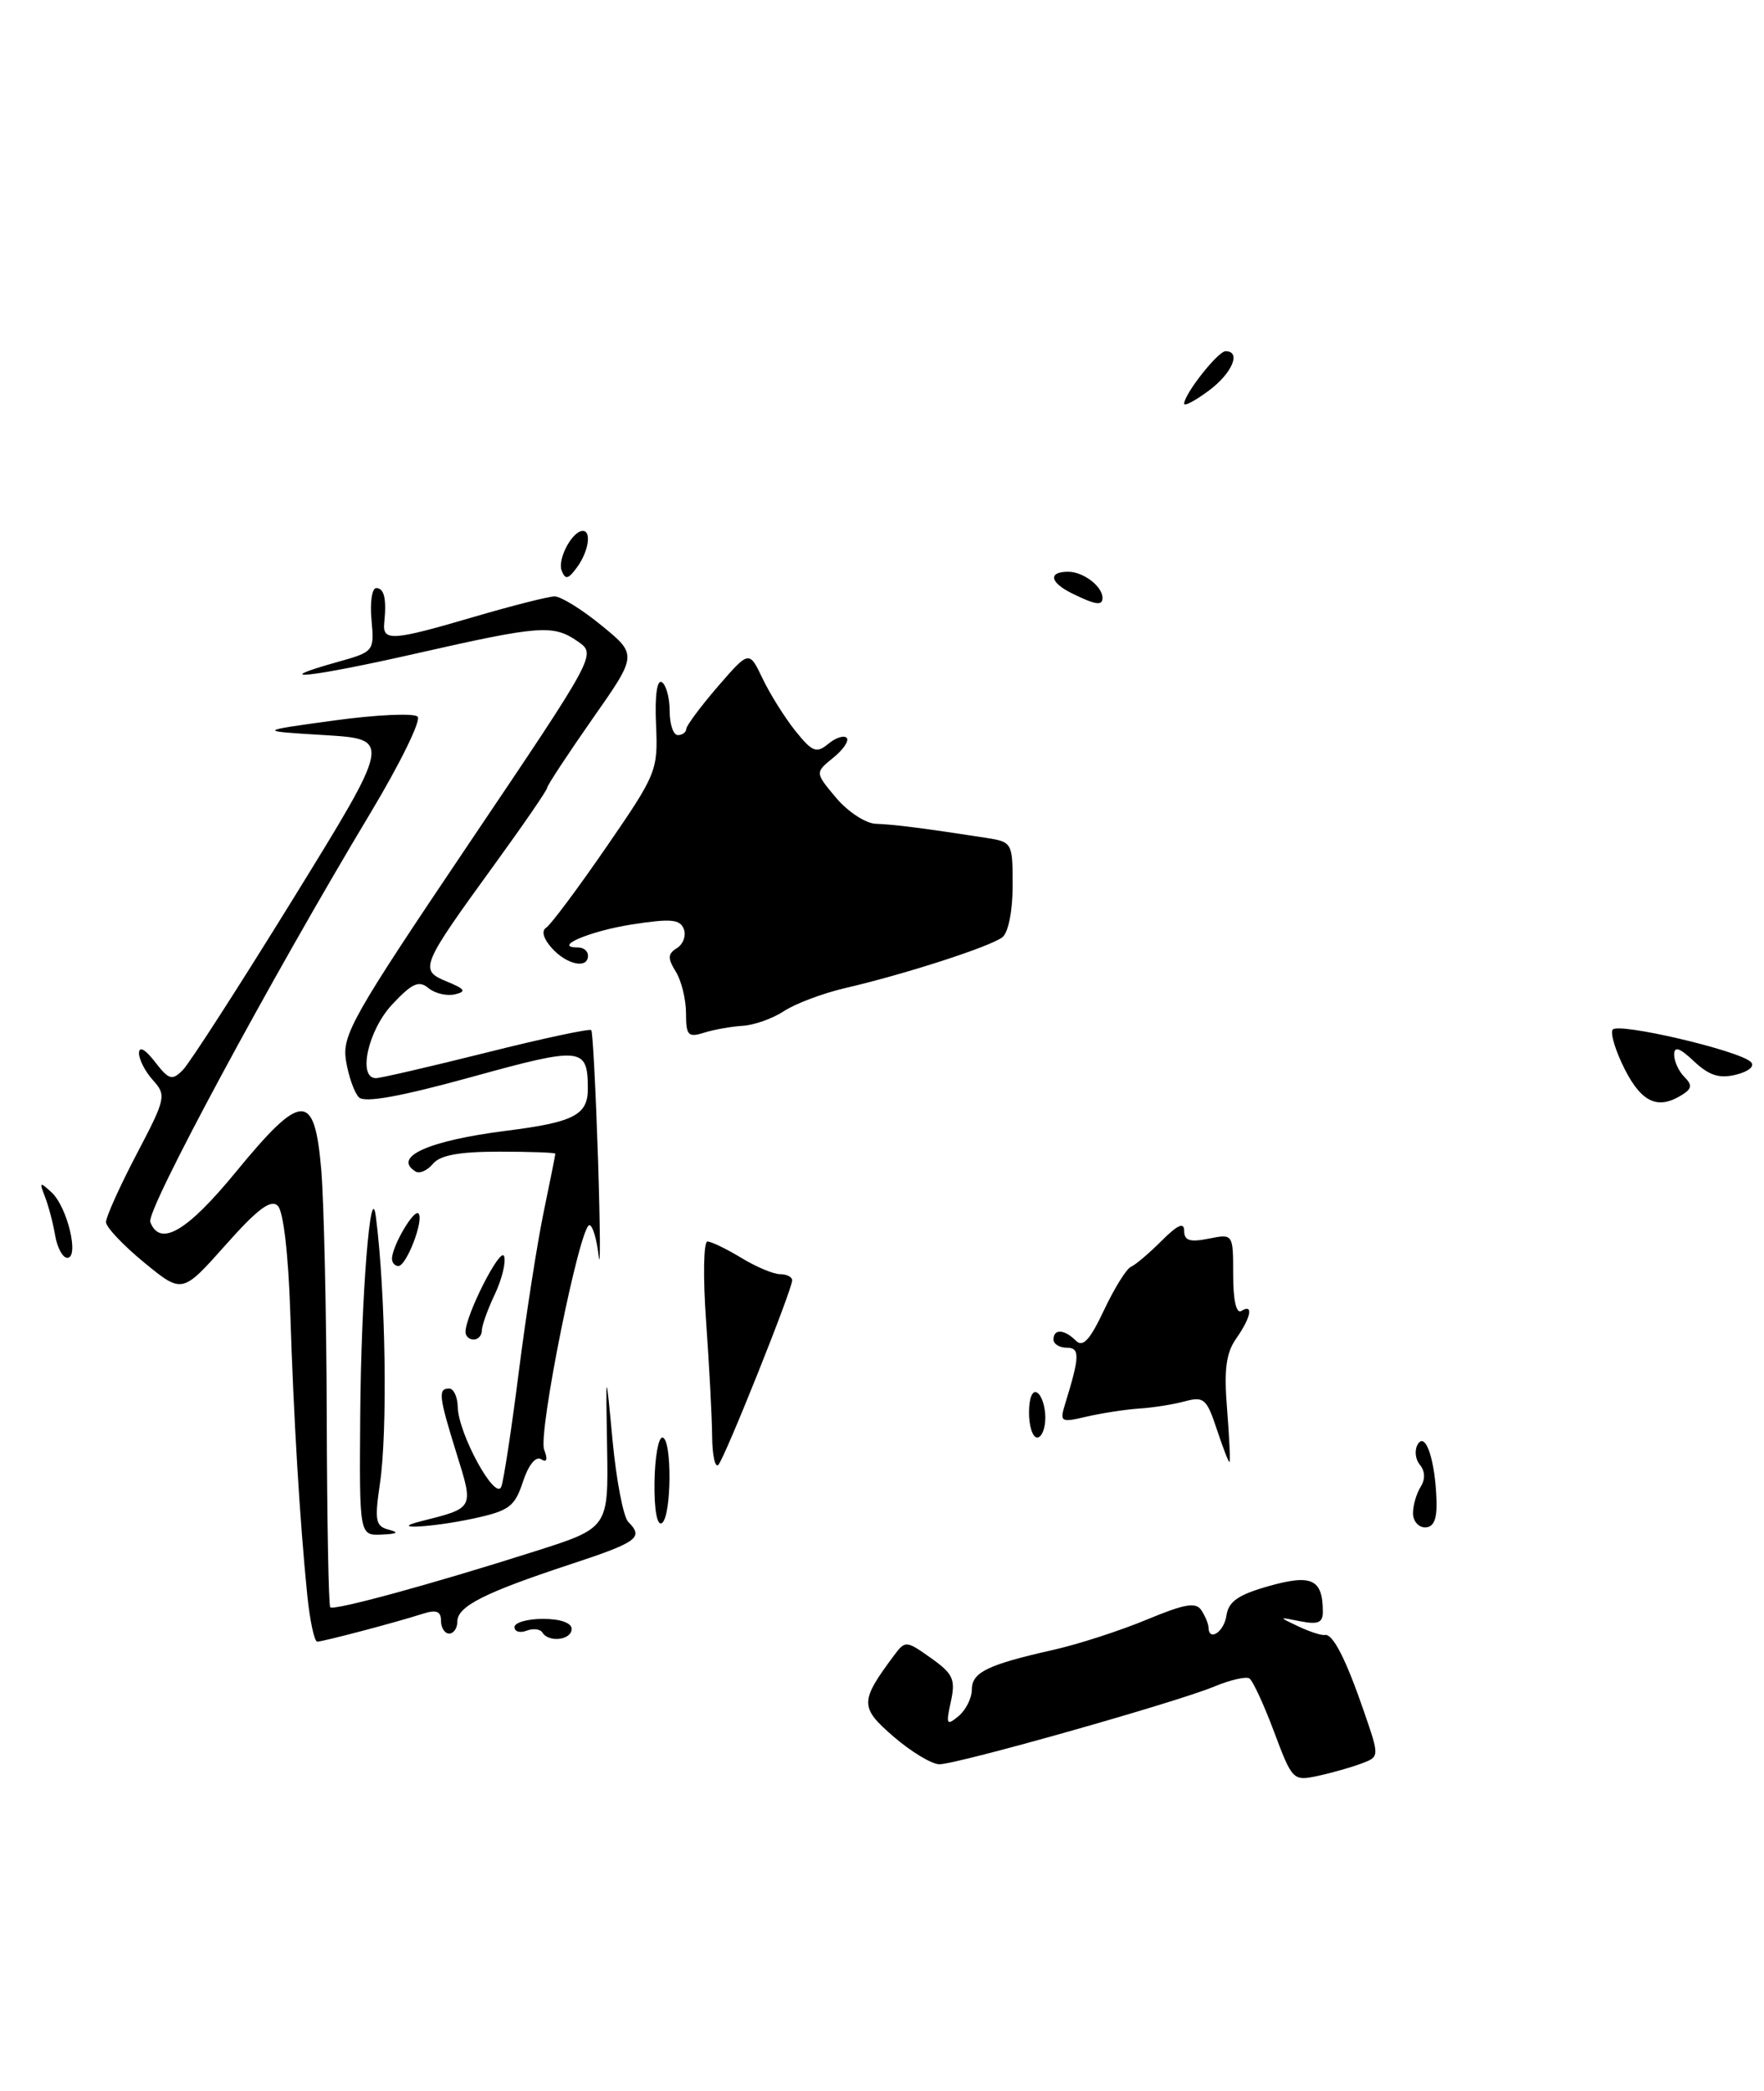 <?xml version="1.0" encoding="UTF-8" standalone="no"?>
<!DOCTYPE svg PUBLIC "-//W3C//DTD SVG 1.1//EN" "http://www.w3.org/Graphics/SVG/1.1/DTD/svg11.dtd" >
<svg xmlns="http://www.w3.org/2000/svg" xmlns:xlink="http://www.w3.org/1999/xlink" version="1.1" viewBox="0 0 216 256">
 <g >
 <path fill="currentColor"
d=" M 166.71 215.91 C 168.92 215.08 168.92 215.08 167.05 209.64 C 164.81 203.12 163.20 199.97 162.22 200.17 C 161.82 200.25 160.38 199.78 159.00 199.13 C 156.50 197.95 156.50 197.95 159.25 198.50 C 161.42 198.92 162.00 198.67 161.98 197.27 C 161.95 193.33 160.62 192.71 155.38 194.18 C 151.63 195.24 150.43 196.07 150.18 197.78 C 149.89 199.79 148.02 201.04 147.98 199.25 C 147.98 198.84 147.59 197.90 147.13 197.18 C 146.46 196.11 145.12 196.34 140.40 198.30 C 137.15 199.65 132.03 201.31 129.00 201.99 C 120.92 203.81 119.00 204.74 119.00 206.86 C 119.00 207.90 118.27 209.36 117.37 210.11 C 115.91 211.32 115.81 211.14 116.43 208.34 C 117.02 205.61 116.72 204.93 114.00 203.00 C 110.98 200.85 110.84 200.84 109.50 202.64 C 105.26 208.33 105.26 209.02 109.43 212.63 C 111.58 214.48 114.10 216.00 115.03 216.00 C 117.23 216.00 144.07 208.41 148.67 206.49 C 150.62 205.68 152.56 205.23 152.98 205.49 C 153.40 205.75 154.76 208.69 156.01 212.03 C 158.24 217.98 158.34 218.08 161.39 217.42 C 163.10 217.05 165.49 216.37 166.71 215.91 Z  M 205.99 134.03 C 207.18 133.28 207.23 132.83 206.24 131.84 C 205.56 131.16 205.00 129.94 205.00 129.13 C 205.00 128.05 205.66 128.27 207.44 129.95 C 209.30 131.69 210.54 132.08 212.59 131.57 C 214.15 131.18 214.91 130.52 214.39 130.02 C 212.94 128.60 198.04 125.13 197.46 126.07 C 197.16 126.54 197.85 128.75 198.98 130.97 C 201.05 135.01 203.05 135.89 205.99 134.03 Z  M 37.62 195.25 C 36.71 186.23 35.95 173.55 35.54 160.63 C 35.31 153.58 34.70 148.30 34.02 147.63 C 33.17 146.79 31.53 148.02 27.60 152.45 C 22.31 158.39 22.31 158.39 17.66 154.58 C 15.10 152.48 12.99 150.25 12.98 149.63 C 12.97 149.01 14.65 145.28 16.71 141.34 C 20.31 134.49 20.39 134.09 18.74 132.26 C 17.78 131.21 17.01 129.70 17.02 128.92 C 17.04 128.05 17.79 128.47 18.97 130.00 C 20.69 132.22 21.07 132.33 22.39 131.00 C 23.21 130.18 29.30 120.72 35.92 110.00 C 47.95 90.50 47.95 90.50 39.73 90.00 C 31.50 89.50 31.50 89.50 40.91 88.21 C 46.09 87.50 50.69 87.29 51.14 87.74 C 51.59 88.19 48.99 93.49 45.37 99.52 C 33.00 120.12 17.87 148.22 18.40 149.61 C 19.59 152.71 22.89 150.79 28.87 143.50 C 36.97 133.63 38.52 133.60 39.34 143.25 C 39.67 147.24 39.97 160.83 40.01 173.45 C 40.04 186.07 40.24 196.57 40.44 196.78 C 40.89 197.22 52.84 193.96 65.50 189.93 C 74.50 187.07 74.50 187.07 74.34 177.28 C 74.17 167.50 74.17 167.50 75.01 176.38 C 75.47 181.26 76.34 185.74 76.93 186.33 C 78.85 188.25 78.11 188.80 69.75 191.55 C 59.30 195.00 56.00 196.67 56.00 198.53 C 56.00 199.34 55.55 200.00 55.00 200.00 C 54.45 200.00 54.00 199.29 54.00 198.43 C 54.00 197.26 53.43 197.05 51.75 197.58 C 48.43 198.65 39.60 200.97 38.85 200.99 C 38.49 200.99 37.94 198.41 37.62 195.25 Z  M 66.42 199.88 C 66.16 199.44 65.28 199.34 64.47 199.65 C 63.66 199.96 63.00 199.76 63.00 199.21 C 63.00 198.65 64.58 198.20 66.50 198.20 C 68.61 198.20 70.00 198.69 70.00 199.43 C 70.00 200.79 67.20 201.14 66.42 199.88 Z  M 44.11 173.25 C 44.21 158.84 45.39 144.02 46.03 149.00 C 47.22 158.28 47.48 175.19 46.52 181.65 C 45.85 186.21 45.98 186.86 47.63 187.29 C 48.92 187.62 48.65 187.80 46.75 187.88 C 44.00 188.00 44.00 188.00 44.11 173.25 Z  M 51.50 186.26 C 58.09 184.60 58.02 184.74 55.91 177.97 C 53.72 170.93 53.62 170.00 55.00 170.00 C 55.55 170.00 56.02 171.01 56.05 172.25 C 56.11 175.53 60.69 183.89 61.39 182.00 C 61.69 181.18 62.65 174.88 63.52 168.00 C 64.39 161.12 65.76 152.35 66.55 148.50 C 67.35 144.65 68.00 141.39 68.00 141.25 C 68.00 141.11 64.91 141.00 61.12 141.00 C 56.25 141.00 53.88 141.43 53.01 142.49 C 52.33 143.31 51.37 143.73 50.89 143.43 C 48.00 141.65 52.47 139.65 62.00 138.44 C 70.27 137.40 72.00 136.51 71.98 133.27 C 71.96 128.19 71.28 128.12 57.74 131.86 C 49.03 134.26 44.65 135.05 43.95 134.35 C 43.39 133.79 42.68 131.78 42.37 129.88 C 41.86 126.73 43.11 124.52 57.42 103.28 C 73.02 80.14 73.02 80.13 70.79 78.56 C 67.75 76.44 66.21 76.55 50.95 80.01 C 38.05 82.94 32.43 83.54 41.39 81.03 C 45.79 79.80 45.84 79.73 45.49 75.89 C 45.29 73.75 45.55 72.00 46.07 72.00 C 47.05 72.00 47.35 73.32 47.05 76.25 C 46.82 78.55 48.01 78.47 58.05 75.52 C 62.70 74.16 67.13 73.03 67.90 73.02 C 68.67 73.01 71.26 74.61 73.67 76.59 C 78.05 80.17 78.05 80.17 72.52 88.05 C 69.49 92.39 67.00 96.17 67.00 96.45 C 67.00 96.73 64.13 100.91 60.63 105.73 C 51.48 118.34 51.30 118.76 54.71 120.17 C 56.96 121.09 57.15 121.40 55.70 121.74 C 54.71 121.97 53.25 121.63 52.46 120.97 C 51.29 120.00 50.45 120.38 48.01 122.99 C 45.06 126.15 43.77 132.00 46.03 132.00 C 46.59 132.00 52.68 130.59 59.56 128.87 C 66.44 127.14 72.22 125.91 72.40 126.12 C 72.58 126.33 72.95 133.47 73.23 142.00 C 73.50 150.53 73.53 155.81 73.30 153.75 C 73.07 151.69 72.56 150.00 72.17 150.00 C 71.00 150.00 65.86 175.48 66.63 177.48 C 67.10 178.70 66.97 179.10 66.25 178.65 C 65.60 178.25 64.70 179.37 64.03 181.42 C 63.02 184.48 62.34 184.98 57.90 185.93 C 52.85 187.01 47.41 187.30 51.50 186.26 Z  M 80.14 181.54 C 80.18 178.49 80.61 176.00 81.10 176.00 C 82.31 176.00 82.25 185.73 81.04 186.48 C 80.46 186.83 80.10 184.84 80.14 181.54 Z  M 173.02 185.25 C 173.02 184.29 173.45 182.84 173.96 182.03 C 174.54 181.11 174.50 180.11 173.86 179.33 C 173.29 178.65 173.18 177.51 173.62 176.80 C 174.58 175.26 175.75 178.83 175.90 183.75 C 175.97 186.02 175.55 187.00 174.50 187.00 C 173.68 187.00 173.01 186.21 173.02 185.25 Z  M 87.20 175.83 C 87.18 173.45 86.84 167.11 86.46 161.75 C 86.07 156.36 86.15 152.00 86.63 152.00 C 87.11 152.01 88.97 152.91 90.77 154.00 C 92.57 155.10 94.71 156.00 95.52 156.00 C 96.34 156.00 97.00 156.34 97.00 156.75 C 97.01 157.87 88.81 178.37 87.97 179.33 C 87.57 179.78 87.22 178.21 87.20 175.83 Z  M 148.98 174.94 C 147.76 171.25 147.40 170.94 145.07 171.57 C 143.66 171.95 141.15 172.35 139.50 172.45 C 137.85 172.56 134.97 173.00 133.10 173.43 C 129.87 174.19 129.74 174.11 130.43 171.86 C 132.23 166.04 132.25 165.00 130.62 165.00 C 129.73 165.00 129.00 164.55 129.00 164.00 C 129.00 162.66 130.33 162.73 131.74 164.14 C 132.60 165.00 133.46 164.06 135.19 160.39 C 136.46 157.70 137.95 155.31 138.49 155.09 C 139.04 154.86 140.72 153.43 142.24 151.91 C 144.21 149.94 145.00 149.60 145.00 150.70 C 145.00 151.89 145.70 152.11 148.00 151.65 C 151.00 151.05 151.00 151.05 151.00 156.08 C 151.00 159.19 151.38 160.88 152.00 160.50 C 153.52 159.56 153.20 161.27 151.37 163.88 C 150.12 165.67 149.86 167.69 150.26 172.60 C 150.54 176.12 150.67 179.00 150.54 179.00 C 150.42 179.00 149.72 177.17 148.98 174.94 Z  M 126.00 172.94 C 126.00 171.16 126.42 170.14 127.00 170.50 C 127.55 170.84 128.00 172.22 128.00 173.56 C 128.00 174.90 127.55 176.00 127.00 176.00 C 126.45 176.00 126.00 174.62 126.00 172.94 Z  M 57.00 163.08 C 57.00 161.02 61.28 152.60 61.72 153.79 C 61.98 154.50 61.47 156.59 60.60 158.44 C 59.72 160.29 59.00 162.30 59.00 162.90 C 59.00 163.51 58.55 164.00 58.00 164.00 C 57.45 164.00 57.00 163.59 57.00 163.08 Z  M 48.00 154.11 C 48.00 152.58 50.67 148.01 51.24 148.57 C 51.96 149.29 49.78 155.00 48.78 155.00 C 48.35 155.00 48.00 154.60 48.00 154.11 Z  M 6.75 151.25 C 6.50 149.74 5.93 147.60 5.50 146.50 C 4.79 144.69 4.87 144.65 6.34 146.01 C 8.26 147.81 9.73 154.00 8.24 154.00 C 7.68 154.00 7.01 152.76 6.75 151.25 Z  M 84.00 124.05 C 84.00 122.36 83.44 120.07 82.75 118.96 C 81.73 117.31 81.76 116.78 82.90 116.07 C 83.66 115.59 84.04 114.54 83.73 113.74 C 83.27 112.54 82.13 112.44 77.33 113.19 C 72.17 114.00 67.52 116.00 70.80 116.00 C 71.46 116.00 72.00 116.45 72.00 117.00 C 72.00 118.65 69.43 118.13 67.59 116.10 C 66.54 114.94 66.26 113.96 66.88 113.58 C 67.43 113.23 70.74 108.80 74.23 103.73 C 80.42 94.74 80.58 94.35 80.33 88.71 C 80.17 85.19 80.45 83.16 81.04 83.52 C 81.57 83.85 82.00 85.44 82.00 87.06 C 82.00 88.68 82.45 90.00 83.00 90.00 C 83.55 90.00 84.01 89.66 84.03 89.25 C 84.05 88.84 85.79 86.50 87.89 84.06 C 91.73 79.63 91.73 79.63 93.37 83.06 C 94.27 84.95 96.08 87.84 97.38 89.47 C 99.46 92.06 99.97 92.27 101.41 91.08 C 102.31 90.33 103.33 89.99 103.67 90.33 C 104.01 90.67 103.27 91.77 102.03 92.77 C 99.79 94.59 99.79 94.59 102.39 97.69 C 103.83 99.39 106.01 100.82 107.25 100.86 C 109.38 100.92 113.34 101.43 120.75 102.58 C 123.95 103.08 124.00 103.18 124.00 108.42 C 124.00 111.49 123.47 114.17 122.75 114.74 C 121.31 115.88 110.84 119.27 103.50 120.97 C 100.75 121.61 97.38 122.88 96.00 123.79 C 94.62 124.70 92.35 125.51 90.94 125.59 C 89.53 125.68 87.39 126.06 86.19 126.44 C 84.26 127.05 84.00 126.77 84.00 124.05 Z  M 131.25 72.64 C 128.54 71.30 128.32 70.00 130.80 70.00 C 132.65 70.00 135.00 71.79 135.00 73.20 C 135.00 74.20 134.13 74.06 131.25 72.64 Z  M 68.77 69.85 C 68.24 68.45 70.08 65.00 71.36 65.00 C 72.46 65.00 72.06 67.53 70.66 69.45 C 69.57 70.94 69.22 71.01 68.77 69.85 Z  M 145.00 49.43 C 145.00 48.25 149.14 43.00 150.07 43.00 C 152.03 43.00 150.87 45.72 148.00 47.84 C 146.35 49.06 145.00 49.78 145.00 49.43 Z "/>
</g>
</svg>